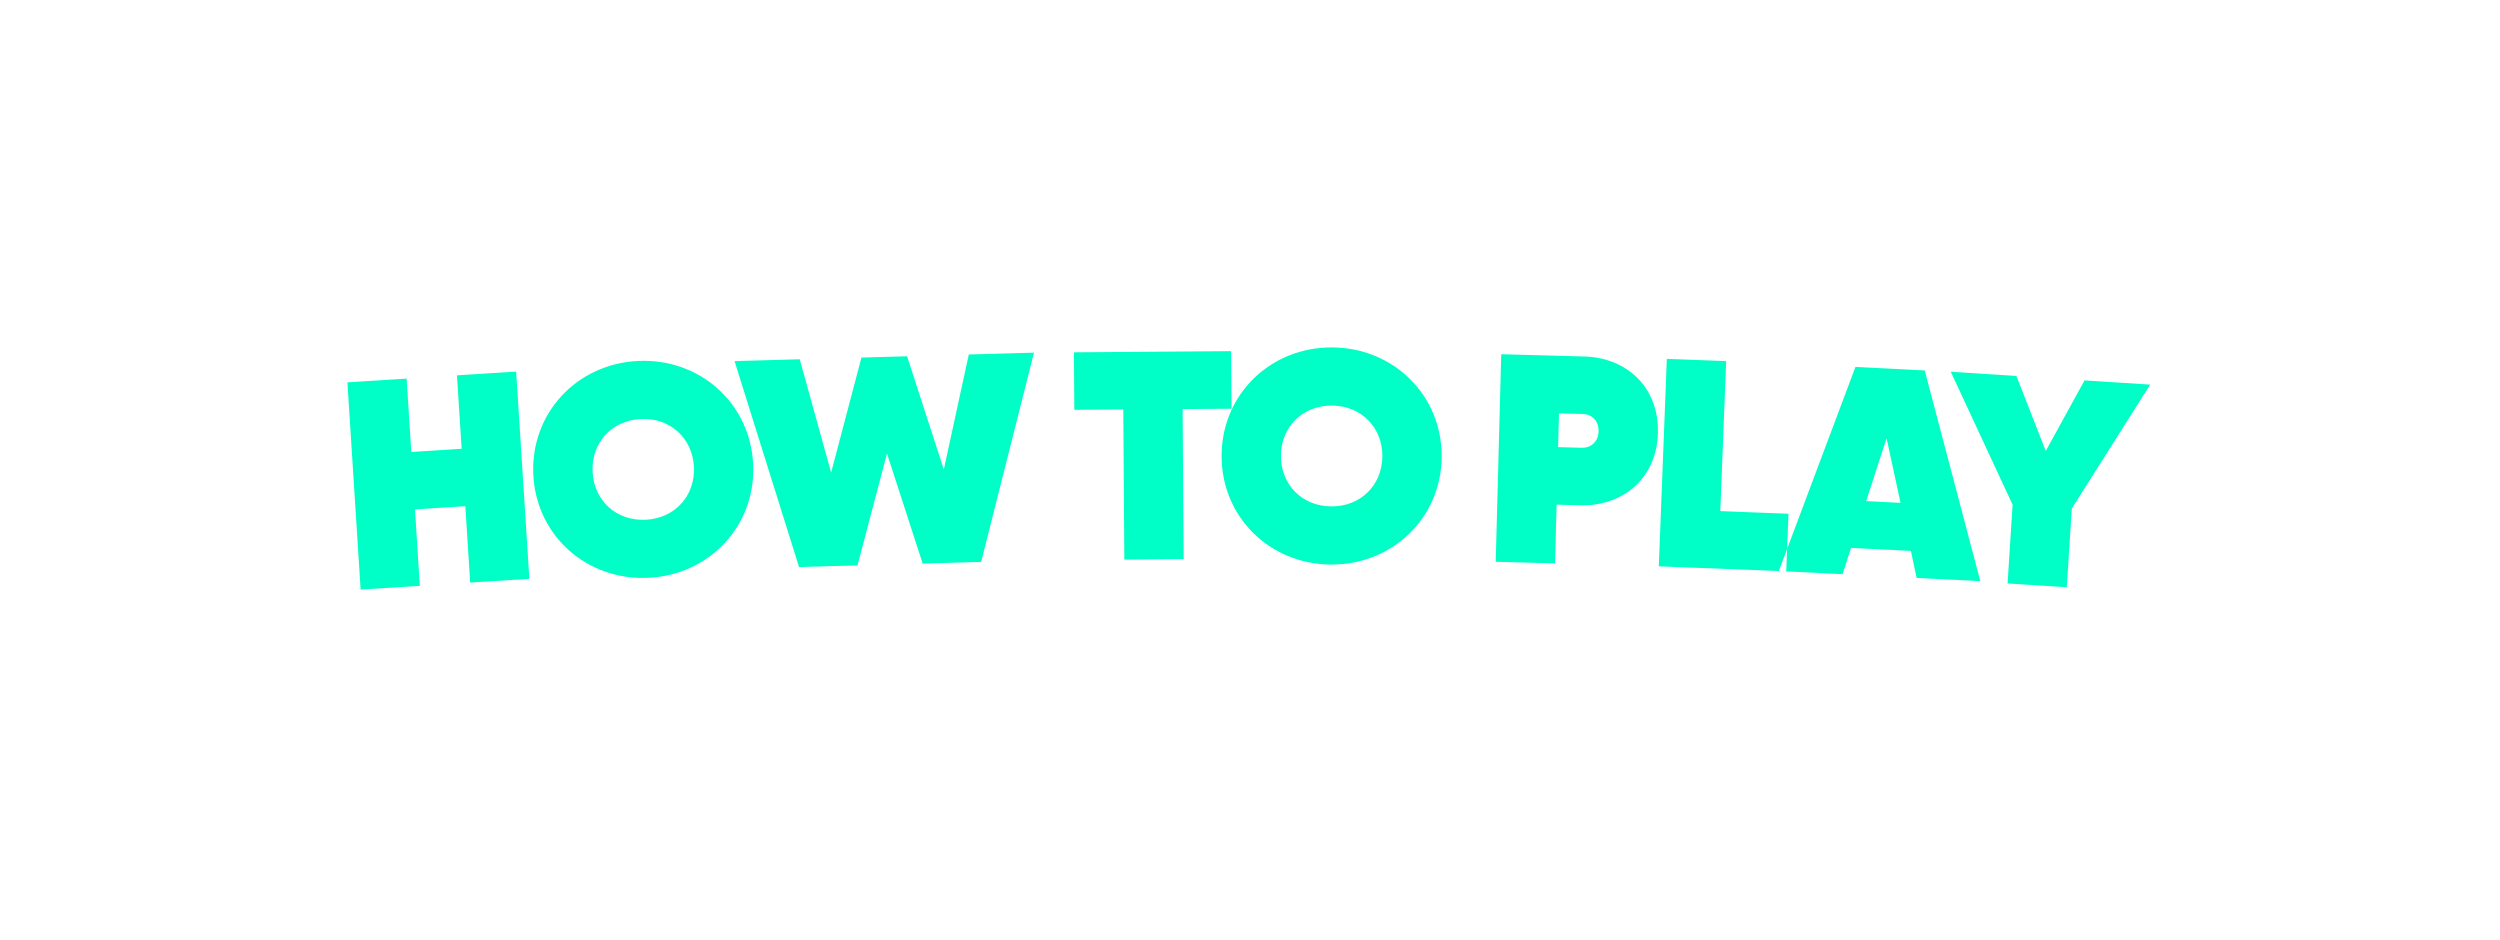 <svg xmlns="http://www.w3.org/2000/svg" viewBox="0 0 367 138" width="367" height="138">
	<defs>
		<clipPath clipPathUnits="userSpaceOnUse" id="cp1">
			<path d="M-24 -803L390 -803L390 762L-24 762Z" />
		</clipPath>
	</defs>
	<style>
		tspan { white-space:pre }
		.shp0 { fill: #00ffc6 } 
	</style>
	<g id="pasino-landing-mobile" clip-path="url(#cp1)">
		<path id="HOWTOPLAY" fill-rule="evenodd" class="shp0" d="M52.94 86.55L51 56.13L59.69 55.58L60.38 66.35L67.77 65.88L67.08 55.1L75.77 54.55L77.71 84.97L69.02 85.52L68.31 74.31L60.92 74.78L61.63 86L52.94 86.55ZM78.29 69.68C77.86 60.68 84.66 53.42 93.66 52.99C102.67 52.55 110.13 59.13 110.56 68.13C111 77.13 104.2 84.39 95.19 84.82C86.19 85.26 78.72 78.68 78.29 69.68ZM101.87 68.55C101.66 64.33 98.38 61.3 94.07 61.51C89.77 61.72 86.79 65.04 86.99 69.26C87.19 73.48 90.48 76.51 94.78 76.3C99.09 76.09 102.07 72.77 101.87 68.55ZM117.3 83.24L107.83 53.01L117.4 52.74L122.01 69.38L126.46 52.49L133.16 52.3L138.55 68.92L142.22 52.04L151.79 51.77L144.03 82.49L135.45 82.73L130.21 66.58L125.88 83L117.3 83.24ZM165.05 82.15L164.9 60.11L157.71 60.16L157.65 51.72L180.73 51.55L180.79 60L173.61 60.05L173.76 82.08L165.05 82.15ZM179.33 66.82C179.39 57.8 186.59 50.93 195.6 51C204.61 51.07 211.7 58.04 211.64 67.06C211.57 76.07 204.38 82.94 195.36 82.88C186.35 82.81 179.26 75.83 179.33 66.82ZM202.93 66.99C202.96 62.77 199.85 59.57 195.54 59.54C191.23 59.5 188.07 62.66 188.04 66.88C188.01 71.11 191.12 74.31 195.43 74.34C199.74 74.37 202.9 71.22 202.93 66.99ZM219.57 82.47L220.38 52L232.57 52.33C238.71 52.49 243.56 56.76 243.38 63.55C243.2 70.34 238.13 74.34 231.99 74.18L228.51 74.08L228.28 82.7L219.57 82.47ZM234.67 63.31C234.71 61.75 233.65 60.8 232.34 60.77L228.86 60.68L228.73 65.64L232.21 65.73C233.52 65.77 234.63 64.88 234.67 63.31ZM243.51 83.14L244.69 52.68L253.4 53.01L252.54 75.03L262.55 75.42L262.35 80.58L261.14 83.81L261.57 83.84L243.51 83.14ZM262.35 80.58L272.38 53.86L282.55 54.38L290.71 85.31L281.36 84.84L280.52 80.87L271.73 80.43L270.49 84.29L261.57 83.84L262.22 83.86L262.35 80.58ZM276.95 64.34L273.95 73.56L279 73.82L276.95 64.34ZM294.71 85.65L295.45 74.09L286.37 54.57L296.01 55.19L300.32 66.2L306.01 55.84L315.65 56.46L304.14 74.65L303.4 86.21L294.71 85.65Z" />
	</g>
</svg>